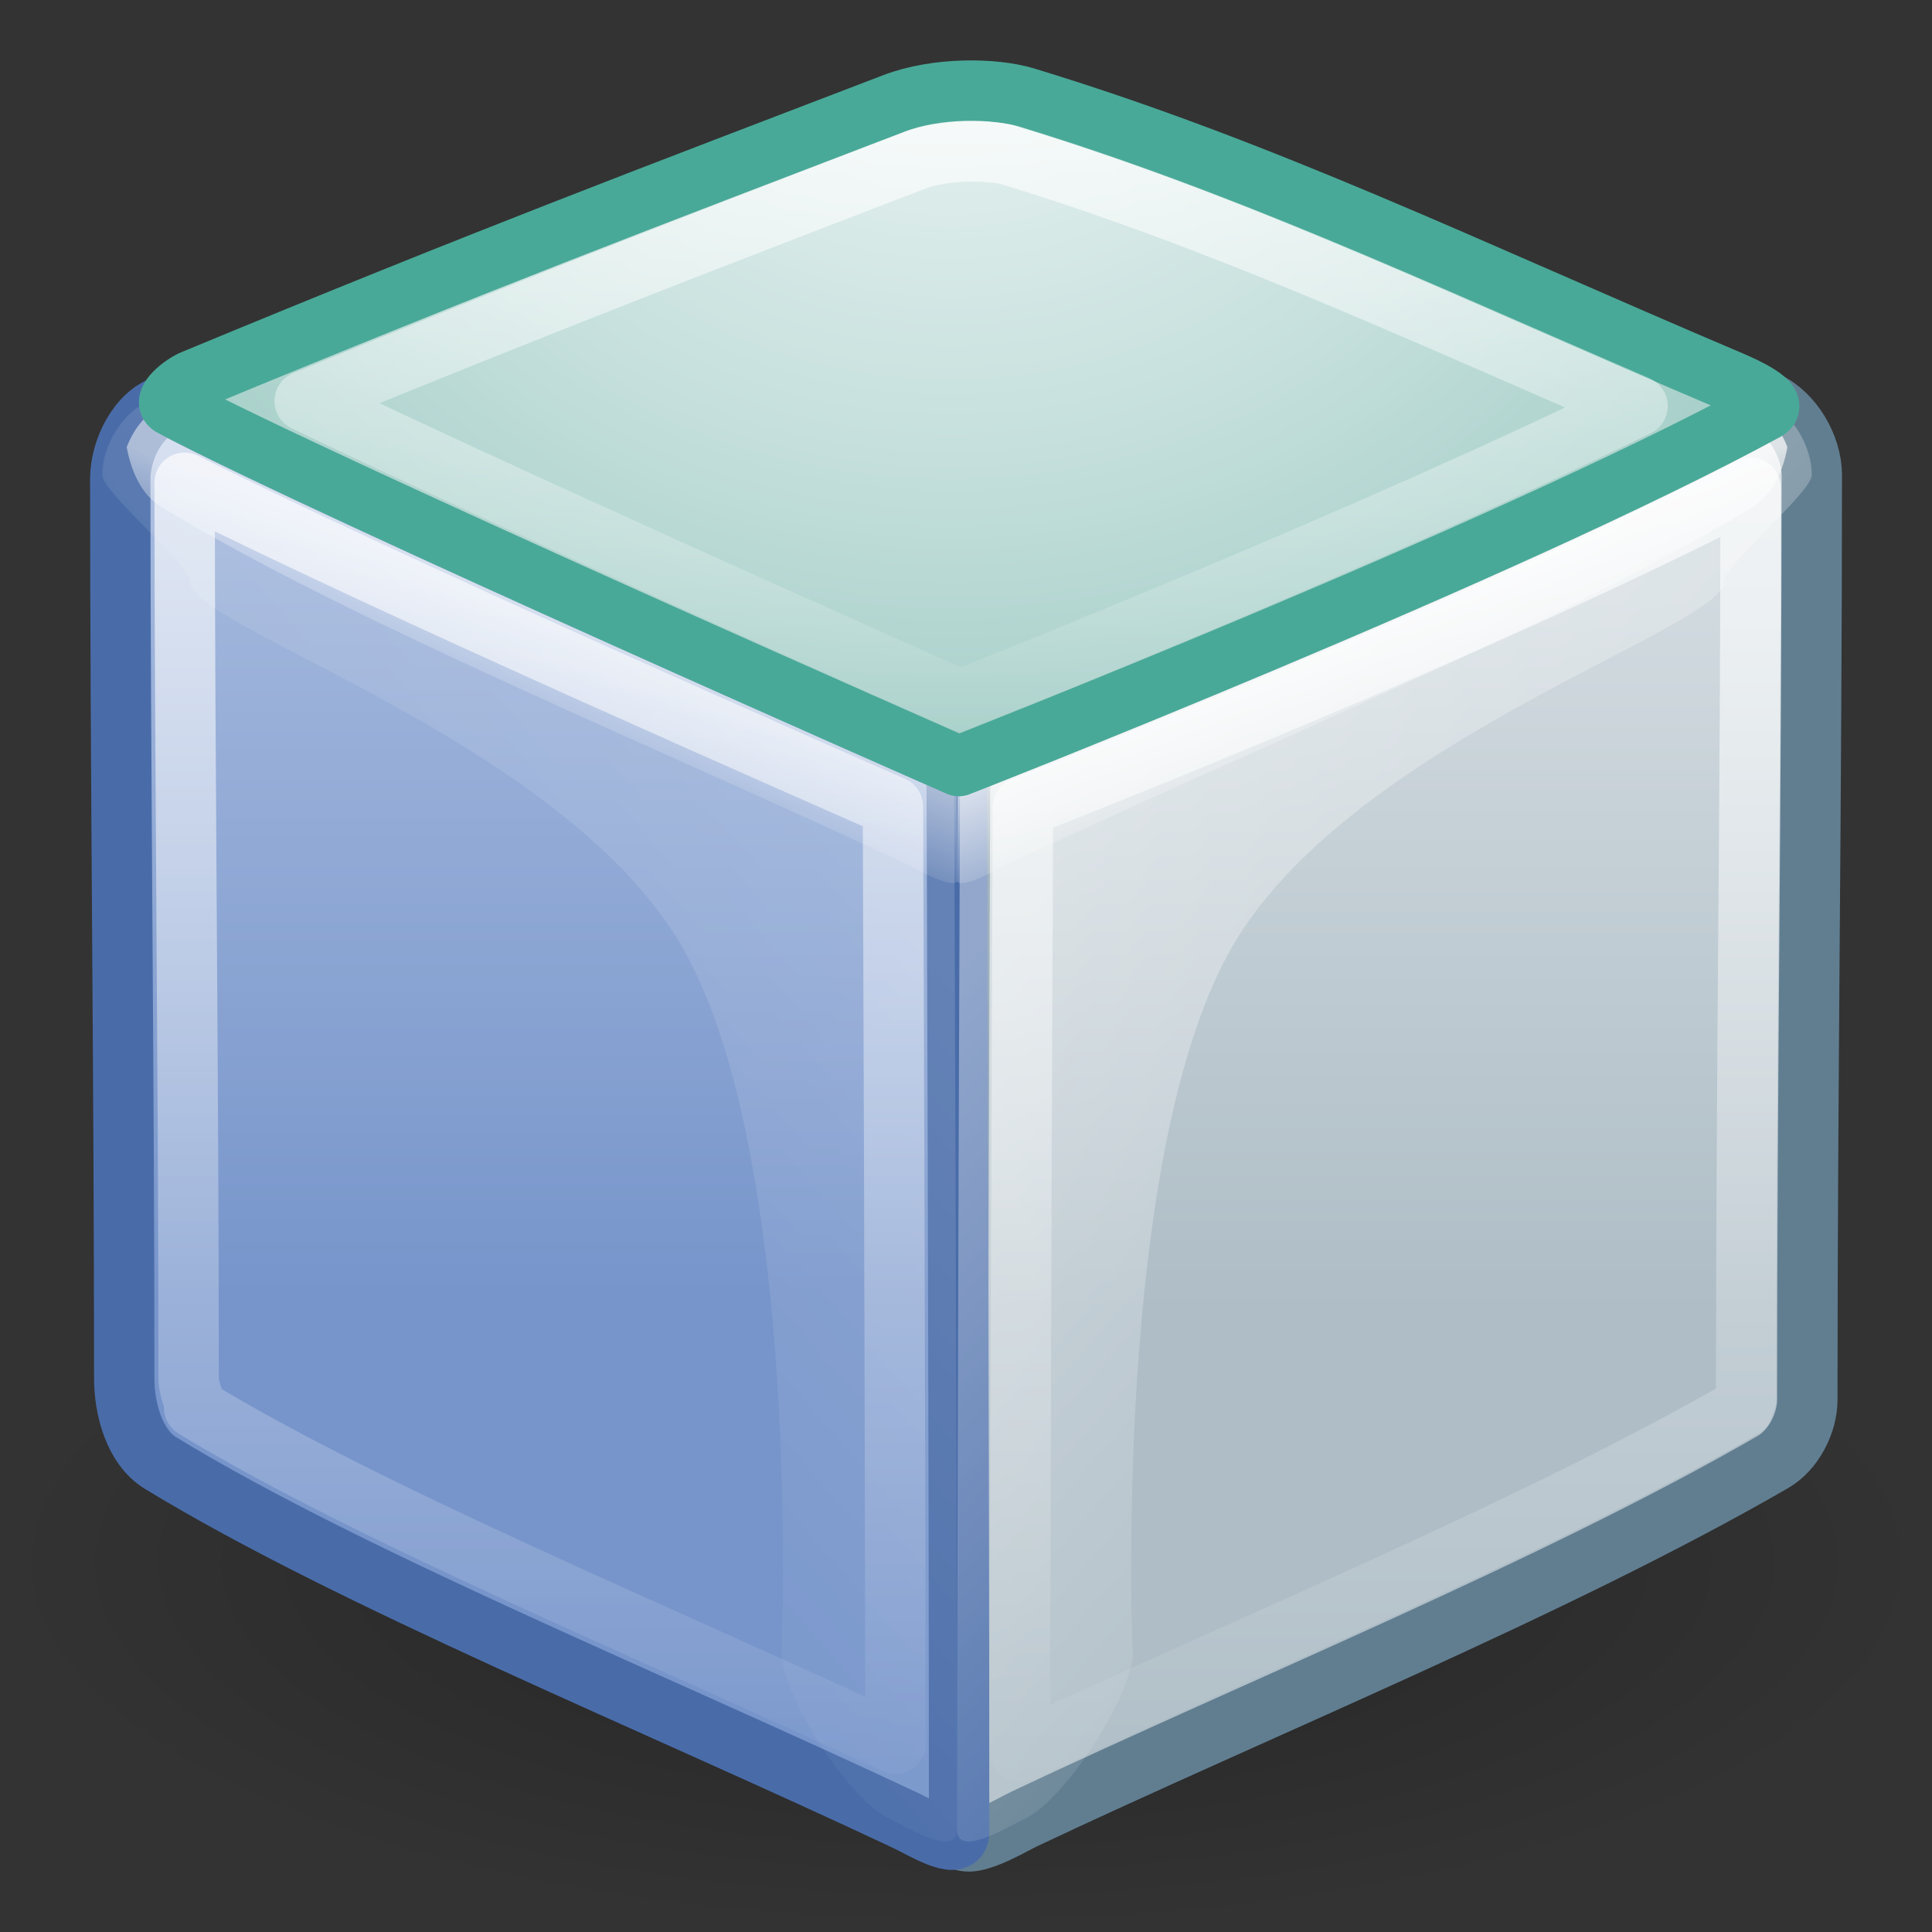 <?xml version="1.0" encoding="UTF-8" standalone="no"?>
<!-- Created with Inkscape (http://www.inkscape.org/) -->

<svg
   xmlns:dc="http://purl.org/dc/elements/1.1/"
   xmlns:cc="http://creativecommons.org/ns#"
   xmlns:rdf="http://www.w3.org/1999/02/22-rdf-syntax-ns#"
   xmlns:svg="http://www.w3.org/2000/svg"
   xmlns="http://www.w3.org/2000/svg"
   xmlns:xlink="http://www.w3.org/1999/xlink"
   xmlns:sodipodi="http://sodipodi.sourceforge.net/DTD/sodipodi-0.dtd"
   xmlns:inkscape="http://www.inkscape.org/namespaces/inkscape"
   width="32"
   height="32"
   id="svg5771"
   version="1.1"
   inkscape:version="0.48.1 r9760"
   sodipodi:docname="Nuevo documento 19">
  <rect width="100%" height="100%" fill="#333333" stroke="none"/>
  <defs
     id="defs5773">
    <linearGradient
       inkscape:collect="always"
       xlink:href="#linearGradient4371"
       id="linearGradient4869"
       gradientUnits="userSpaceOnUse"
       gradientTransform="matrix(0.264,0,0,0.264,132.044,51.314)"
       x1="96.531"
       y1="96.349"
       x2="96.531"
       y2="51.304" />
    <linearGradient
       inkscape:collect="always"
       id="linearGradient4371">
      <stop
         style="stop-color:#aebdc6;stop-opacity:1;"
         offset="0"
         id="stop4373" />
      <stop
         style="stop-color:#d1dadf;stop-opacity:1"
         offset="1"
         id="stop4375" />
    </linearGradient>
    <linearGradient
       inkscape:collect="always"
       xlink:href="#linearGradient4337"
       id="linearGradient4871"
       gradientUnits="userSpaceOnUse"
       gradientTransform="matrix(0.264,0,0,0.264,132.044,51.314)"
       x1="43.109"
       y1="95.349"
       x2="43.109"
       y2="48.28" />
    <linearGradient
       inkscape:collect="always"
       id="linearGradient4337">
      <stop
         style="stop-color:#7795cb;stop-opacity:1;"
         offset="0"
         id="stop4339" />
      <stop
         style="stop-color:#a2b7dc;stop-opacity:1"
         offset="1"
         id="stop4341" />
    </linearGradient>
    <linearGradient
       inkscape:collect="always"
       xlink:href="#linearGradient4397"
       id="linearGradient4873"
       gradientUnits="userSpaceOnUse"
       gradientTransform="matrix(-0.264,0,0,0.264,168.736,51.314)"
       x1="43.406"
       y1="52.562"
       x2="40.531"
       y2="59.562" />
    <linearGradient
       inkscape:collect="always"
       id="linearGradient4397">
      <stop
         style="stop-color:#ffffff;stop-opacity:1;"
         offset="0"
         id="stop4399" />
      <stop
         style="stop-color:#ffffff;stop-opacity:0;"
         offset="1"
         id="stop4401" />
    </linearGradient>
    <linearGradient
       inkscape:collect="always"
       xlink:href="#linearGradient4298"
       id="linearGradient4875"
       gradientUnits="userSpaceOnUse"
       x1="43.017"
       y1="38.864"
       x2="43.017"
       y2="129.626" />
    <linearGradient
       inkscape:collect="always"
       id="linearGradient4298">
      <stop
         style="stop-color:#ffffff;stop-opacity:1;"
         offset="0"
         id="stop4300" />
      <stop
         style="stop-color:#ffffff;stop-opacity:0;"
         offset="1"
         id="stop4302" />
    </linearGradient>
    <linearGradient
       inkscape:collect="always"
       xlink:href="#linearGradient4298"
       id="linearGradient4877"
       gradientUnits="userSpaceOnUse"
       x1="96.962"
       y1="39.05"
       x2="96.962"
       y2="129.644" />
    <linearGradient
       inkscape:collect="always"
       xlink:href="#linearGradient4384"
       id="linearGradient4879"
       gradientUnits="userSpaceOnUse"
       gradientTransform="matrix(0.264,0,0,0.264,132.044,51.314)"
       x1="77.531"
       y1="65.805"
       x2="115.688"
       y2="99.305" />
    <linearGradient
       inkscape:collect="always"
       id="linearGradient4384">
      <stop
         style="stop-color:#ffffff;stop-opacity:1;"
         offset="0"
         id="stop4386" />
      <stop
         style="stop-color:#ffffff;stop-opacity:0;"
         offset="1"
         id="stop4388" />
    </linearGradient>
    <linearGradient
       inkscape:collect="always"
       xlink:href="#linearGradient4397"
       id="linearGradient4881"
       gradientUnits="userSpaceOnUse"
       gradientTransform="matrix(0.264,0,0,0.264,132.044,51.314)"
       x1="43.406"
       y1="52.562"
       x2="40.531"
       y2="59.562" />
    <linearGradient
       inkscape:collect="always"
       xlink:href="#linearGradient4384"
       id="linearGradient4883"
       gradientUnits="userSpaceOnUse"
       gradientTransform="matrix(-0.264,0,0,0.264,168.736,51.314)"
       x1="77.531"
       y1="65.805"
       x2="115.688"
       y2="99.305" />
    <radialGradient
       inkscape:collect="always"
       xlink:href="#linearGradient4286"
       id="radialGradient4885"
       gradientUnits="userSpaceOnUse"
       gradientTransform="matrix(0,0.276,-0.333,0,150.643,38.917)"
       cx="57.438"
       cy="1.086"
       fx="57.438"
       fy="1.086"
       r="50.721" />
    <linearGradient
       id="linearGradient4286">
      <stop
         style="stop-color:#edf5f4;stop-opacity:1;"
         offset="0"
         id="stop4288" />
      <stop
         id="stop4355"
         offset="0.542"
         style="stop-color:#c6e0dd;stop-opacity:1;" />
      <stop
         style="stop-color:#9fcbc4;stop-opacity:1;"
         offset="1"
         id="stop4290" />
    </linearGradient>
    <linearGradient
       inkscape:collect="always"
       xlink:href="#linearGradient4298"
       id="linearGradient4887"
       gradientUnits="userSpaceOnUse"
       x1="71.271"
       y1="20.49"
       x2="71.271"
       y2="61.468" />
    <radialGradient
       r="10.625"
       fy="4.625"
       fx="62.625"
       cy="4.625"
       cx="62.625"
       gradientTransform="matrix(1.506,0,0,0.576,125.694,256.714)"
       gradientUnits="userSpaceOnUse"
       id="radialGradient3022-0"
       xlink:href="#linearGradient8838"
       inkscape:collect="always" />
    <linearGradient
       id="linearGradient8838">
      <stop
         id="stop8840"
         style="stop-color:#000000;stop-opacity:1"
         offset="0" />
      <stop
         id="stop8842"
         style="stop-color:#000000;stop-opacity:0"
         offset="1" />
    </linearGradient>
  </defs>
  <sodipodi:namedview
     id="base"
     pagecolor="#ffffff"
     bordercolor="#666666"
     borderopacity="1.0"
     inkscape:pageopacity="0.0"
     inkscape:pageshadow="2"
     inkscape:zoom="22.281247"
     inkscape:cx="16"
     inkscape:cy="16.000002"
     inkscape:document-units="px"
     inkscape:current-layer="layer1"
     showgrid="false"
     fit-margin-top="0"
     fit-margin-left="0"
     fit-margin-right="0"
     fit-margin-bottom="0" />
  <g
     inkscape:label="Capa 1"
     inkscape:groupmode="layer"
     id="layer1"
     transform="translate(-204,-233.505)">
    <path
       inkscape:connector-curvature="0"
       d="m 236,259.38 c 0,3.383 -7.163,6.125 -16,6.125 -8.837,0 -16,-2.742 -16,-6.125 0,-3.383 7.163,-6.125 16,-6.125 8.837,0 16,2.742 16,6.125 l 0,0 z"
       id="path8836-61"
       style="opacity:0.3;fill:url(#radialGradient3022-0);fill-opacity:1;fill-rule:evenodd;stroke:none;stroke-width:1;marker:none;visibility:visible;display:inline;overflow:visible;enable-background:new" />
    <g
       style="display:inline;enable-background:new"
       id="g4857"
       transform="translate(69.462,178.505)">
      <path
         style="fill:url(#linearGradient4869);fill-opacity:1;stroke:#617e91;stroke-width:1px;stroke-linecap:round;stroke-linejoin:round;stroke-opacity:1"
         d="m 163.797,61.655 c 0.046,0.053 0.058,0.105 -0.008,0.14 -4.33,2.354 -13.276,5.855 -13.349,5.884 -0.001,0.404 -0.05,12.273 -0.05,17.627 0,0.472 0.843,-0.05 1.121,-0.182 3.843,-1.817 8.784,-3.824 12.393,-5.909 0.339,-0.196 0.569,-0.64 0.569,-1.032 0,-5.348 0.074,-10.017 0.074,-15.317 0,-0.471 -0.317,-1.018 -0.75,-1.213 z"
         id="path4728"
         inkscape:connector-curvature="0" />
      <path
         style="fill:url(#linearGradient4871);fill-opacity:1;stroke:#496ca9;stroke-width:1px;stroke-linecap:round;stroke-linejoin:round;stroke-opacity:1"
         d="m 137.346,61.688 c -0.025,0.007 -0.049,0.017 -0.074,0.025 -0.454,0.143 -0.742,0.745 -0.742,1.221 0,4.751 0.066,9.949 0.066,14.896 0,0.508 0.169,1.139 0.602,1.403 3.148,1.92 8.154,3.949 12.335,5.917 0.276,0.13 0.891,0.512 0.891,0.206 0,-6.873 -0.04,-17.312 -0.041,-17.685 -0.027,-0.012 -0.737,-0.323 -1.82,-0.803 -3.091,-1.368 -9.222,-4.104 -11.183,-5.139 -0.02,-0.011 -0.027,-0.025 -0.033,-0.041 z"
         id="path4730"
         inkscape:connector-curvature="0"
         sodipodi:nodetypes="csssssscssc" />
      <path
         inkscape:connector-curvature="0"
         id="path4732"
         d="m 163.434,61.688 c 0.025,0.007 0.049,0.017 0.074,0.025 0.293,0.093 0.513,0.375 0.635,0.693 -0.071,0.395 -0.243,0.788 -0.561,0.982 -3.148,1.92 -8.154,3.949 -12.335,5.917 -0.237,0.111 -0.724,0.407 -0.858,0.297 0.002,-0.467 0.008,-1.875 0.008,-1.931 0.027,-0.012 0.739,-0.321 1.822,-0.8 3.091,-1.368 9.22,-4.107 11.181,-5.141 0.02,-0.011 0.027,-0.025 0.033,-0.041 z"
         style="opacity:0.7;fill:url(#linearGradient4873);fill-opacity:1;stroke:none" />
      <path
         sodipodi:type="inkscape:offset"
         inkscape:radius="-4.0380187"
         inkscape:original="M 20.09375 39.28125 C 19.99811 39.30917 19.907232 39.34512 19.8125 39.375 C 18.09118 39.917989 17 42.195069 17 44 C 17 61.99237 17.25 81.676262 17.25 100.40625 C 17.25 102.32881 17.889534 104.71825 19.53125 105.71875 C 31.46335 112.99045 50.434401 120.67356 66.28125 128.125 C 67.328262 128.61732 69.65625 130.06324 69.65625 128.90625 C 69.65625 102.88104 69.506006 63.34874 69.5 61.9375 C 69.105973 61.764476 30.255943 44.727398 20.21875 39.4375 C 20.1423 39.39721 20.11562 39.34096 20.09375 39.28125 z "
         style="opacity:0.7;fill:none;stroke:url(#linearGradient4875);stroke-width:3.788px;stroke-linecap:round;stroke-linejoin:round;stroke-opacity:1"
         id="path4734"
         d="m 21.031,44.25 c 0.002,17.891 0.25,37.474 0.25,56.156 0,1.027 0.744,2.119 0.344,1.875 10.843,6.608 28.514,13.912 44,21.094 C 65.605,98.865 65.483,68.304 65.469,64.562 63.475,63.687 56.588,60.667 46.812,56.281 36.819,51.798 26.96,47.234 21.031,44.25 z"
         transform="matrix(0.264,0,0,0.264,132.044,51.314)" />
      <path
         sodipodi:type="inkscape:offset"
         inkscape:radius="-3.9040942"
         inkscape:original="M 120.34375 39.15625 C 120.51695 39.357474 120.56167 39.552154 120.3125 39.6875 C 103.90013 48.600707 69.997204 61.85987 69.71875 61.96875 C 69.71305 63.49792 69.53125 108.44274 69.53125 128.71875 C 69.53125 130.50646 72.724328 128.5307 73.78125 128.03125 C 88.344459 121.14932 107.0732 113.55255 120.75 105.65625 C 122.03491 104.9144 122.90625 103.23369 122.90625 101.75 C 122.90625 81.497549 123.1875 63.81781 123.1875 43.75 C 123.1875 41.968115 121.98599 39.893652 120.34375 39.15625 z "
         style="opacity:0.7;fill:none;stroke:url(#linearGradient4877);stroke-width:3.788px;stroke-linecap:round;stroke-linejoin:round;stroke-opacity:1"
         id="path4736"
         d="M 119.281,44.562 C 102.896,53.038 77.545,63.057 73.625,64.594 c -0.017,4.318 -0.166,38.469 -0.188,59.312 14.528,-6.803 32.461,-14.169 45.375,-21.625 -0.264,0.153 0.188,-0.576 0.188,-0.531 0,-20.004 0.274,-37.501 0.281,-57.188 z"
         transform="matrix(0.264,0,0,0.264,132.044,51.314)" />
      <path
         style="opacity:0.4;fill:url(#linearGradient4879);fill-opacity:1;stroke:none"
         d="m 163.797,61.655 c 0.046,0.053 0.058,0.105 -0.008,0.14 -4.33,2.354 -13.276,5.855 -13.349,5.884 -0.001,0.404 -0.05,12.273 -0.05,17.627 0,0.472 0.843,-0.05 1.121,-0.182 0.655,-0.31 1.679,-1.897 1.789,-2.666 0,0 -0.369,-8.449 1.699,-11.867 2.032,-3.358 8.096,-5.196 8.097,-5.958 5.2e-4,-0.284 1.451,-1.479 1.451,-1.766 0,-0.471 -0.317,-1.018 -0.75,-1.213 z"
         id="path4738"
         inkscape:connector-curvature="0"
         sodipodi:nodetypes="cscssssssc" />
      <path
         style="opacity:0.5;fill:url(#linearGradient4881);fill-opacity:1;stroke:none"
         d="m 137.346,61.688 c -0.025,0.007 -0.049,0.017 -0.074,0.025 -0.293,0.093 -0.513,0.375 -0.635,0.693 0.071,0.395 0.243,0.788 0.561,0.982 3.148,1.92 8.154,3.949 12.335,5.917 0.237,0.111 0.724,0.407 0.858,0.297 -0.001,-0.467 -0.008,-1.875 -0.008,-1.931 -0.027,-0.012 -0.739,-0.321 -1.822,-0.8 -3.091,-1.368 -9.22,-4.107 -11.181,-5.141 -0.02,-0.011 -0.027,-0.025 -0.033,-0.041 z"
         id="path4740"
         inkscape:connector-curvature="0" />
      <path
         sodipodi:nodetypes="cscssssssc"
         inkscape:connector-curvature="0"
         id="path4742"
         d="m 136.983,61.655 c -0.046,0.053 -0.058,0.105 0.008,0.14 4.33,2.354 13.276,5.855 13.349,5.884 10e-4,0.404 0.05,12.273 0.05,17.627 0,0.472 -0.843,-0.05 -1.121,-0.182 -0.655,-0.31 -1.679,-1.897 -1.789,-2.666 0,0 0.369,-8.449 -1.699,-11.867 -2.032,-3.358 -8.096,-5.196 -8.097,-5.958 -5.3e-4,-0.284 -1.451,-1.479 -1.451,-1.766 0,-0.471 0.317,-1.018 0.75,-1.213 z"
         style="opacity:0.15;fill:url(#linearGradient4883);fill-opacity:1;stroke:none" />
      <path
         style="fill:url(#radialGradient4885);fill-opacity:1;stroke:#49a998;stroke-width:1px;stroke-linecap:round;stroke-linejoin:round;stroke-opacity:1;display:inline;enable-background:new"
         d="m 150.416,67.688 c 0,0 -10.373,-4.558 -13.035,-5.962 -0.161,-0.085 0.18,-0.359 0.349,-0.429 4.818,-1.999 7.462,-2.993 11.613,-4.584 0.707,-0.271 1.661,-0.258 2.184,-0.099 3.937,1.199 7.289,2.835 11.685,4.701 0.229,0.097 0.8,0.36 0.58,0.479 -4.348,2.363 -13.375,5.895 -13.375,5.895 z"
         id="path4744"
         inkscape:connector-curvature="0"
         sodipodi:nodetypes="cssssssc" />
      <path
         sodipodi:type="inkscape:offset"
         inkscape:radius="-3.7998326"
         inkscape:original="M 69.96875 19.65625 C 68.482203 19.697397 66.90171 19.924653 65.5625 20.4375 C 49.830547 26.46202 39.821588 30.244295 21.5625 37.8125 C 20.924924 38.076768 19.607164 39.115176 20.21875 39.4375 C 30.306979 44.754296 69.625 62 69.625 62 C 69.625 62 103.83258 48.637393 120.3125 39.6875 C 121.14385 39.236015 118.99434 38.243868 118.125 37.875 C 101.46541 30.806182 88.76409 24.602357 73.84375 20.0625 C 72.853189 19.761099 71.455297 19.615103 69.96875 19.65625 z "
         style="opacity:0.7;fill:none;stroke:url(#linearGradient4887);stroke-width:3.788px;stroke-linecap:round;stroke-linejoin:round;stroke-opacity:1;display:inline;enable-background:new"
         id="path4746"
         d="M 70.062,23.469 C 68.888,23.501 67.663,23.71 66.906,24 53.152,29.267 42.856,33.278 28.562,39.125 c 13.216,6.359 38.844,17.746 41.125,18.75 2.14,-0.842 26.015,-10.34 42.5,-18.438 C 97.762,33.205 85.893,27.686 72.75,23.688 72.385,23.576 71.235,23.436 70.062,23.469 z"
         transform="matrix(0.264,0,0,0.264,132.044,51.314)" />
    </g>
  </g>
</svg>
